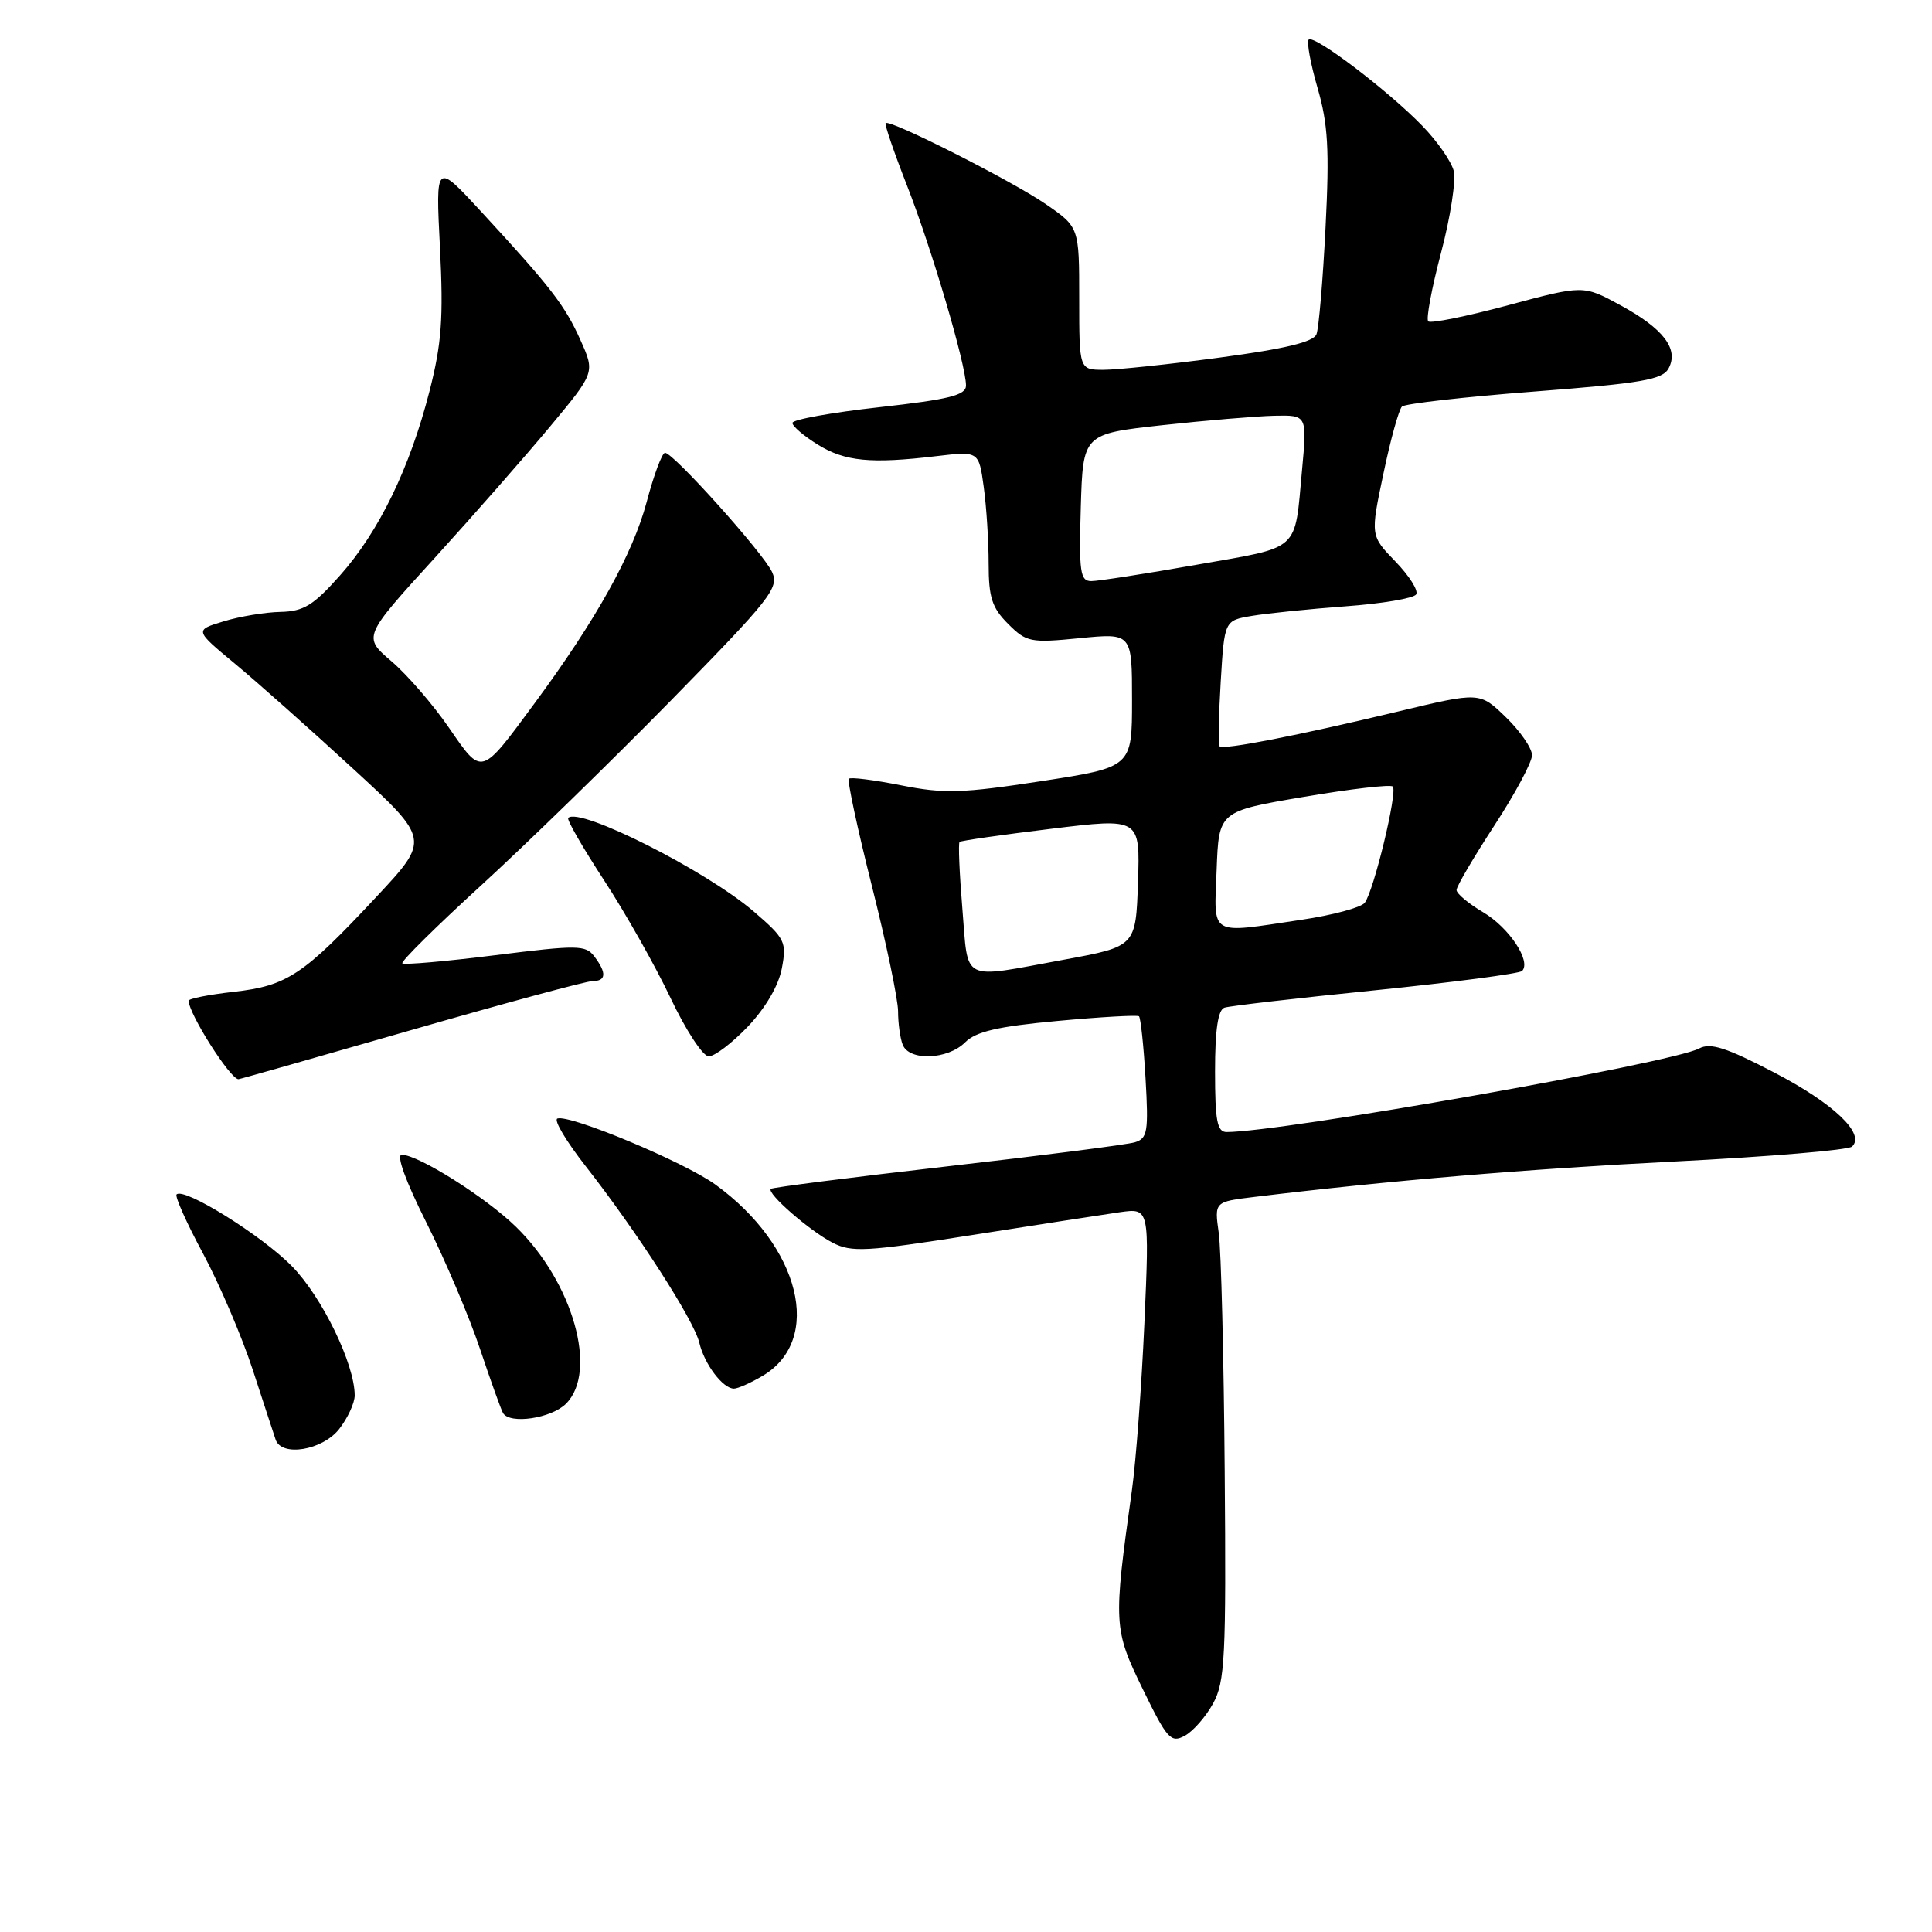 <?xml version="1.0" encoding="UTF-8" standalone="no"?>
<!DOCTYPE svg PUBLIC "-//W3C//DTD SVG 1.1//EN" "http://www.w3.org/Graphics/SVG/1.1/DTD/svg11.dtd" >
<svg xmlns="http://www.w3.org/2000/svg" xmlns:xlink="http://www.w3.org/1999/xlink" version="1.1" viewBox="0 0 256 256">
 <g >
 <path fill="currentColor"
d=" M 160.74 225.72 C 162.32 222.84 162.48 219.62 162.28 195.00 C 162.16 179.88 161.81 165.64 161.49 163.37 C 160.91 159.24 160.91 159.24 166.21 158.60 C 184.00 156.44 202.27 154.90 222.00 153.90 C 234.38 153.27 244.90 152.39 245.40 151.93 C 247.22 150.25 242.97 146.21 235.09 142.11 C 228.73 138.80 226.63 138.13 225.14 138.93 C 221.53 140.86 169.83 150.00 162.53 150.00 C 161.28 150.00 161.00 148.51 161.00 141.97 C 161.00 136.43 161.39 133.81 162.25 133.52 C 162.94 133.29 171.94 132.25 182.26 131.21 C 192.58 130.16 201.32 129.01 201.68 128.66 C 202.94 127.39 199.97 122.91 196.51 120.87 C 194.58 119.73 193.00 118.41 193.00 117.93 C 193.00 117.45 195.25 113.62 198.00 109.40 C 200.75 105.19 203.00 100.99 203.00 100.07 C 203.00 99.15 201.44 96.88 199.54 95.04 C 196.08 91.68 196.08 91.68 185.29 94.27 C 171.95 97.47 162.05 99.40 161.60 98.89 C 161.41 98.67 161.48 94.84 161.75 90.36 C 162.24 82.22 162.24 82.22 165.87 81.61 C 167.87 81.27 173.45 80.70 178.29 80.34 C 183.12 79.99 187.33 79.28 187.65 78.76 C 187.97 78.25 186.73 76.29 184.90 74.40 C 181.58 70.97 181.58 70.97 183.31 62.77 C 184.25 58.26 185.36 54.26 185.77 53.87 C 186.17 53.49 194.07 52.59 203.33 51.88 C 217.57 50.78 220.30 50.31 221.10 48.81 C 222.48 46.24 220.41 43.54 214.69 40.43 C 209.80 37.77 209.80 37.77 199.81 40.45 C 194.31 41.93 189.56 42.89 189.25 42.58 C 188.94 42.28 189.71 38.18 190.95 33.48 C 192.19 28.79 192.94 23.91 192.63 22.65 C 192.31 21.39 190.44 18.70 188.46 16.67 C 183.91 11.98 174.12 4.55 173.41 5.25 C 173.12 5.55 173.65 8.42 174.58 11.64 C 175.97 16.42 176.17 19.80 175.64 30.16 C 175.29 37.13 174.75 43.49 174.44 44.29 C 174.05 45.31 170.29 46.22 161.69 47.37 C 154.99 48.27 148.04 49.00 146.25 49.00 C 143.00 49.00 143.00 49.00 143.00 39.55 C 143.00 30.10 143.00 30.10 138.56 27.04 C 134.08 23.96 117.90 15.77 117.35 16.31 C 117.19 16.47 118.46 20.18 120.17 24.55 C 123.44 32.89 128.00 48.36 128.00 51.08 C 128.00 52.37 125.82 52.92 116.50 53.96 C 110.18 54.66 105.00 55.60 105.00 56.04 C 105.00 56.48 106.51 57.77 108.35 58.91 C 111.97 61.15 115.39 61.48 124.10 60.44 C 129.70 59.78 129.70 59.78 130.35 64.53 C 130.71 67.14 131.00 71.71 131.00 74.69 C 131.00 79.16 131.44 80.53 133.58 82.67 C 136.01 85.10 136.53 85.21 143.08 84.56 C 150.00 83.88 150.00 83.88 150.00 92.77 C 150.00 101.66 150.00 101.66 137.96 103.51 C 127.47 105.12 125.09 105.19 119.41 104.06 C 115.83 103.35 112.71 102.95 112.48 103.19 C 112.25 103.42 113.62 109.81 115.53 117.40 C 117.44 124.98 119.00 132.45 119.00 134.01 C 119.00 135.56 119.27 137.55 119.61 138.42 C 120.45 140.62 125.57 140.43 127.88 138.12 C 129.32 136.68 132.19 136.01 140.13 135.28 C 145.83 134.75 150.69 134.48 150.92 134.66 C 151.14 134.85 151.54 138.55 151.79 142.89 C 152.20 149.96 152.05 150.85 150.37 151.36 C 149.34 151.67 138.15 153.11 125.50 154.55 C 112.85 156.00 102.34 157.34 102.14 157.53 C 101.56 158.11 107.25 163.07 110.31 164.66 C 112.84 165.97 114.74 165.86 128.81 163.65 C 137.44 162.29 146.26 160.93 148.41 160.62 C 152.31 160.08 152.31 160.08 151.64 175.29 C 151.27 183.65 150.52 193.65 149.98 197.50 C 147.51 215.19 147.55 215.87 151.41 223.79 C 154.64 230.42 155.15 230.99 156.97 230.01 C 158.08 229.42 159.77 227.49 160.74 225.72 Z  M 44.93 189.37 C 46.07 187.92 47.00 185.91 47.00 184.90 C 47.00 180.76 42.68 171.85 38.68 167.78 C 34.69 163.70 24.38 157.29 23.40 158.27 C 23.15 158.52 24.72 162.05 26.91 166.11 C 29.09 170.18 32.05 177.10 33.49 181.50 C 34.92 185.90 36.29 190.06 36.52 190.75 C 37.30 193.08 42.71 192.18 44.93 189.37 Z  M 75.00 186.00 C 79.27 181.73 75.93 169.93 68.37 162.56 C 64.37 158.65 55.45 153.03 53.24 153.01 C 52.47 153.00 53.74 156.50 56.49 161.98 C 58.97 166.92 62.17 174.46 63.60 178.73 C 65.03 183.00 66.41 186.84 66.66 187.25 C 67.58 188.76 73.06 187.94 75.00 186.00 Z  M 101.05 182.31 C 109.12 177.54 106.05 165.12 94.79 156.96 C 90.66 153.97 75.54 147.65 73.86 148.21 C 73.33 148.39 75.02 151.22 77.60 154.52 C 84.40 163.20 91.95 174.92 92.66 177.91 C 93.33 180.76 95.78 184.00 97.25 184.00 C 97.77 184.00 99.48 183.24 101.05 182.31 Z  M 54.46 136.50 C 66.87 132.93 77.69 130.00 78.51 130.00 C 80.33 130.00 80.41 128.92 78.75 126.73 C 77.60 125.21 76.55 125.20 65.61 126.57 C 59.07 127.39 53.54 127.87 53.31 127.65 C 53.09 127.42 57.76 122.80 63.70 117.37 C 69.64 111.94 80.99 100.88 88.93 92.79 C 102.14 79.31 103.27 77.88 102.30 75.79 C 101.12 73.25 89.23 60.00 88.12 60.00 C 87.73 60.00 86.63 62.94 85.68 66.54 C 83.84 73.41 79.02 82.09 70.87 93.14 C 63.65 102.93 63.92 102.85 59.49 96.43 C 57.39 93.37 53.96 89.41 51.88 87.63 C 48.08 84.38 48.08 84.38 57.59 73.94 C 62.81 68.20 69.73 60.32 72.96 56.43 C 78.84 49.36 78.84 49.36 76.92 45.08 C 74.86 40.47 73.00 38.06 63.72 28.00 C 57.72 21.50 57.72 21.50 58.30 32.84 C 58.77 42.17 58.52 45.54 56.91 51.84 C 54.31 62.01 50.21 70.45 45.05 76.25 C 41.52 80.23 40.23 81.01 37.17 81.08 C 35.15 81.12 31.76 81.68 29.64 82.33 C 25.77 83.50 25.77 83.50 31.14 87.95 C 34.09 90.40 41.11 96.64 46.74 101.82 C 56.98 111.23 56.98 111.23 49.86 118.85 C 40.20 129.20 38.06 130.62 30.98 131.42 C 27.69 131.79 25.00 132.32 25.00 132.60 C 25.00 134.32 30.51 143.00 31.60 143.00 C 31.77 143.00 42.05 140.07 54.46 136.50 Z  M 99.11 136.01 C 101.44 133.55 103.18 130.58 103.60 128.30 C 104.26 124.82 104.03 124.36 99.90 120.80 C 93.61 115.38 76.78 106.89 75.29 108.38 C 75.07 108.59 77.21 112.31 80.04 116.64 C 82.86 120.96 86.83 127.98 88.84 132.22 C 90.85 136.47 93.13 139.96 93.90 139.97 C 94.68 139.99 97.02 138.20 99.11 136.01 Z  M 127.52 120.43 C 127.13 115.71 126.96 111.72 127.15 111.56 C 127.34 111.39 132.80 110.61 139.29 109.82 C 151.07 108.38 151.07 108.38 150.79 116.90 C 150.50 125.41 150.50 125.41 141.00 127.16 C 127.14 129.70 128.34 130.30 127.52 120.43 Z  M 161.21 115.25 C 161.50 107.50 161.50 107.50 172.76 105.59 C 178.95 104.54 184.25 103.92 184.55 104.22 C 185.22 104.88 182.03 118.09 180.83 119.63 C 180.35 120.25 176.57 121.27 172.43 121.88 C 160.07 123.72 160.87 124.20 161.21 115.25 Z  M 143.21 67.25 C 143.50 57.50 143.50 57.50 154.00 56.34 C 159.78 55.71 166.46 55.15 168.85 55.09 C 173.20 55.00 173.20 55.00 172.53 62.25 C 171.51 73.25 172.47 72.38 158.62 74.82 C 151.82 76.02 145.51 77.00 144.60 77.00 C 143.13 77.00 142.96 75.80 143.21 67.25 Z "/>
</g>
</svg>